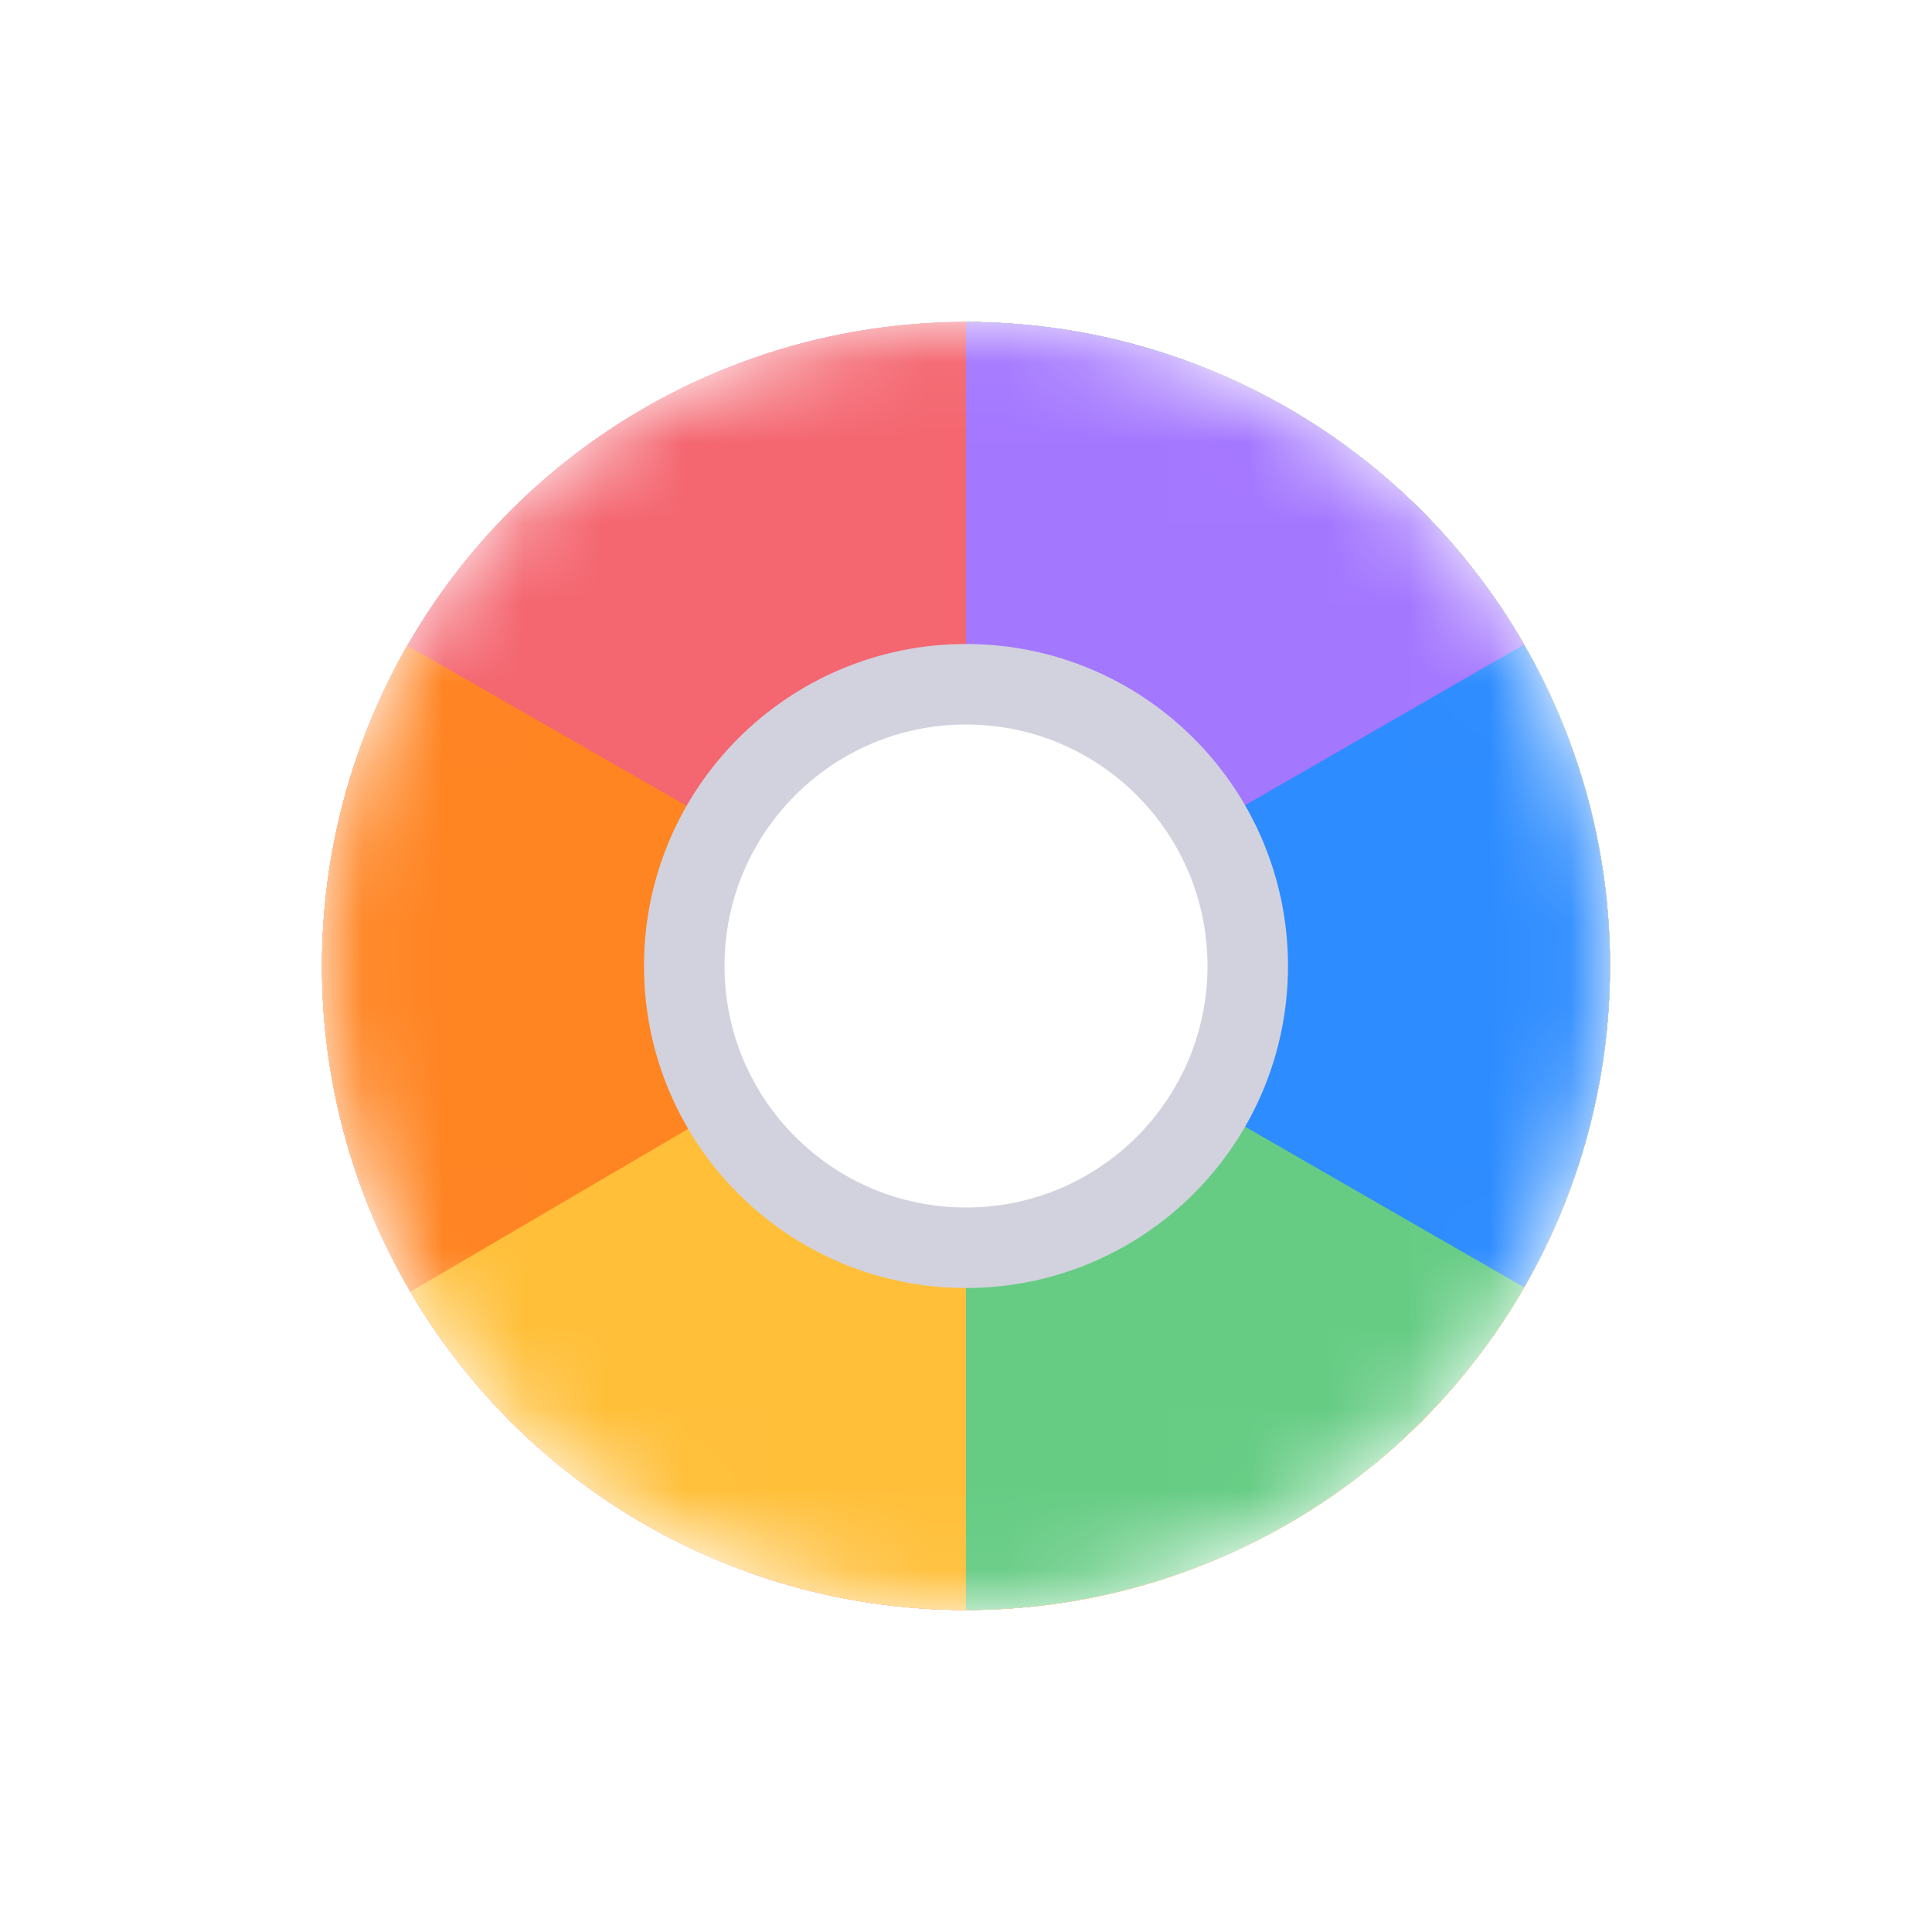 <svg width="24" height="24" viewBox="0 0 24 24" fill="none" xmlns="http://www.w3.org/2000/svg">
  <mask id="circle-mask" style="mask-type: alpha" maskUnits="userSpaceOnUse" x="4" y="4" width="16" height="16">
    <circle cx="12" cy="12" r="8" fill="#C4C4C4"></circle>
  </mask>
  <g mask="url(#circle-mask)">
    <g filter="url(#filter-1)">
      <circle cx="12" cy="12" r="8" fill="#F46670"></circle>
      <path
        d="M12 4C13.76 4 15.471 4.58 16.868 5.651C18.264 6.722 19.269 8.224 19.726 9.924C20.183 11.623 20.066 13.426 19.395 15.053C18.723 16.68 17.534 18.04 16.011 18.922C14.488 19.804 12.716 20.16 10.971 19.934C9.226 19.707 7.604 18.912 6.356 17.67C5.109 16.428 4.306 14.81 4.071 13.066C3.837 11.321 4.184 9.548 5.06 8.021L12 12V4Z"
        fill="#FF8422"
      ></path>
      <path
        d="M12 4C13.402 4 14.78 4.368 15.994 5.068C17.209 5.769 18.218 6.775 18.922 7.989C19.625 9.202 19.997 10.578 20 11.98C20.003 13.382 19.638 14.761 18.941 15.977C18.244 17.194 17.24 18.206 16.029 18.912C14.817 19.618 13.442 19.993 12.04 20C10.638 20.007 9.258 19.645 8.04 18.951C6.822 18.257 5.807 17.255 5.098 16.046L12 12V4Z"
        fill="#FFBF39"
      ></path>
      <path
        d="M12 4C13.051 4 14.091 4.207 15.062 4.609C16.032 5.011 16.914 5.6 17.657 6.343C18.4 7.086 18.989 7.968 19.391 8.939C19.793 9.909 20 10.949 20 12C20 13.051 19.793 14.091 19.391 15.062C18.989 16.032 18.4 16.914 17.657 17.657C16.914 18.4 16.032 18.989 15.062 19.391C14.091 19.793 13.051 20 12 20L12 12V4Z"
        fill="#66CC84"
      ></path>
      <path
        d="M12 4C13.404 4 14.782 4.369 15.998 5.071C17.214 5.772 18.224 6.781 18.926 7.996C19.628 9.211 19.999 10.59 20 11.993C20.001 13.397 19.633 14.776 18.933 15.992L12 12V4Z"
        fill="#2D8CFF"
      ></path>
      <path d="M12 4C13.406 4 14.787 4.37 16.003 5.074C17.221 5.777 18.231 6.789 18.932 8.007L12 12V4Z" fill="#A477FF"></path>
    </g>
    <g filter="url(#filter-2)">
      <circle cx="12" cy="12" r="8" fill="#F46670"></circle>
      <path
        d="M12 4C13.76 4 15.471 4.58 16.868 5.651C18.264 6.722 19.269 8.224 19.726 9.924C20.183 11.623 20.066 13.426 19.395 15.053C18.723 16.68 17.534 18.04 16.011 18.922C14.488 19.804 12.716 20.16 10.971 19.934C9.226 19.707 7.604 18.912 6.356 17.67C5.109 16.428 4.306 14.81 4.071 13.066C3.837 11.321 4.184 9.548 5.06 8.021L12 12V4Z"
        fill="#FF8422"
      ></path>
      <path
        d="M12 4C13.402 4 14.78 4.368 15.994 5.068C17.209 5.769 18.218 6.775 18.922 7.989C19.625 9.202 19.997 10.578 20 11.98C20.003 13.382 19.638 14.761 18.941 15.977C18.244 17.194 17.24 18.206 16.029 18.912C14.817 19.618 13.442 19.993 12.04 20C10.638 20.007 9.258 19.645 8.04 18.951C6.822 18.257 5.807 17.255 5.098 16.046L12 12V4Z"
        fill="#FFBF39"
      ></path>
      <path
        d="M12 4C13.051 4 14.091 4.207 15.062 4.609C16.032 5.011 16.914 5.6 17.657 6.343C18.4 7.086 18.989 7.968 19.391 8.939C19.793 9.909 20 10.949 20 12C20 13.051 19.793 14.091 19.391 15.062C18.989 16.032 18.4 16.914 17.657 17.657C16.914 18.4 16.032 18.989 15.062 19.391C14.091 19.793 13.051 20 12 20L12 12V4Z"
        fill="#66CC84"
      ></path>
      <path
        d="M12 4C13.404 4 14.782 4.369 15.998 5.071C17.214 5.772 18.224 6.781 18.926 7.996C19.628 9.211 19.999 10.59 20 11.993C20.001 13.397 19.633 14.776 18.933 15.992L12 12V4Z"
        fill="#2D8CFF"
      ></path>
      <path d="M12 4C13.406 4 14.787 4.37 16.003 5.074C17.221 5.777 18.231 6.789 18.932 8.007L12 12V4Z" fill="#A477FF"></path>
    </g>
    <g filter="url(#filter-3)">
      <circle cx="12" cy="12" r="8" fill="#F46670"></circle>
      <path
        d="M12 4C13.76 4 15.471 4.58 16.868 5.651C18.264 6.722 19.269 8.224 19.726 9.924C20.183 11.623 20.066 13.426 19.395 15.053C18.723 16.68 17.534 18.04 16.011 18.922C14.488 19.804 12.716 20.16 10.971 19.934C9.226 19.707 7.604 18.912 6.356 17.67C5.109 16.428 4.306 14.81 4.071 13.066C3.837 11.321 4.184 9.548 5.06 8.021L12 12V4Z"
        fill="#FF8422"
      ></path>
      <path
        d="M12 4C13.402 4 14.78 4.368 15.994 5.068C17.209 5.769 18.218 6.775 18.922 7.989C19.625 9.202 19.997 10.578 20 11.98C20.003 13.382 19.638 14.761 18.941 15.977C18.244 17.194 17.24 18.206 16.029 18.912C14.817 19.618 13.442 19.993 12.04 20C10.638 20.007 9.258 19.645 8.04 18.951C6.822 18.257 5.807 17.255 5.098 16.046L12 12V4Z"
        fill="#FFBF39"
      ></path>
      <path
        d="M12 4C13.051 4 14.091 4.207 15.062 4.609C16.032 5.011 16.914 5.6 17.657 6.343C18.4 7.086 18.989 7.968 19.391 8.939C19.793 9.909 20 10.949 20 12C20 13.051 19.793 14.091 19.391 15.062C18.989 16.032 18.4 16.914 17.657 17.657C16.914 18.4 16.032 18.989 15.062 19.391C14.091 19.793 13.051 20 12 20L12 12V4Z"
        fill="#66CC84"
      ></path>
      <path
        d="M12 4C13.404 4 14.782 4.369 15.998 5.071C17.214 5.772 18.224 6.781 18.926 7.996C19.628 9.211 19.999 10.59 20 11.993C20.001 13.397 19.633 14.776 18.933 15.992L12 12V4Z"
        fill="#2D8CFF"
      ></path>
      <path d="M12 4C13.406 4 14.787 4.37 16.003 5.074C17.221 5.777 18.231 6.789 18.932 8.007L12 12V4Z" fill="#A477FF"></path>
    </g>
    <g filter="url(#filter-4)">
      <circle cx="12" cy="12" r="8" fill="#F46670"></circle>
      <path
        d="M12 4C13.76 4 15.471 4.58 16.868 5.651C18.264 6.722 19.269 8.224 19.726 9.924C20.183 11.623 20.066 13.426 19.395 15.053C18.723 16.68 17.534 18.04 16.011 18.922C14.488 19.804 12.716 20.16 10.971 19.934C9.226 19.707 7.604 18.912 6.356 17.67C5.109 16.428 4.306 14.81 4.071 13.066C3.837 11.321 4.184 9.548 5.06 8.021L12 12V4Z"
        fill="#FF8422"
      ></path>
      <path
        d="M12 4C13.402 4 14.78 4.368 15.994 5.068C17.209 5.769 18.218 6.775 18.922 7.989C19.625 9.202 19.997 10.578 20 11.98C20.003 13.382 19.638 14.761 18.941 15.977C18.244 17.194 17.24 18.206 16.029 18.912C14.817 19.618 13.442 19.993 12.04 20C10.638 20.007 9.258 19.645 8.04 18.951C6.822 18.257 5.807 17.255 5.098 16.046L12 12V4Z"
        fill="#FFBF39"
      ></path>
      <path
        d="M12 4C13.051 4 14.091 4.207 15.062 4.609C16.032 5.011 16.914 5.6 17.657 6.343C18.4 7.086 18.989 7.968 19.391 8.939C19.793 9.909 20 10.949 20 12C20 13.051 19.793 14.091 19.391 15.062C18.989 16.032 18.4 16.914 17.657 17.657C16.914 18.4 16.032 18.989 15.062 19.391C14.091 19.793 13.051 20 12 20L12 12V4Z"
        fill="#66CC84"
      ></path>
      <path
        d="M12 4C13.404 4 14.782 4.369 15.998 5.071C17.214 5.772 18.224 6.781 18.926 7.996C19.628 9.211 19.999 10.59 20 11.993C20.001 13.397 19.633 14.776 18.933 15.992L12 12V4Z"
        fill="#2D8CFF"
      ></path>
      <path d="M12 4C13.406 4 14.787 4.37 16.003 5.074C17.221 5.777 18.231 6.789 18.932 8.007L12 12V4Z" fill="#A477FF"></path>
    </g>
  </g>
  <defs>
    <filter id="filter-1" x="0" y="0" width="24" height="24" filterUnits="userSpaceOnUse" color-interpolation-filters="sRGB">
      <feFlood flood-opacity="0" result="BackgroundImageFix"></feFlood>
      <feBlend mode="normal" in="SourceGraphic" in2="BackgroundImageFix" result="shape"></feBlend>
      <feGaussianBlur stdDeviation="2" result="foreground-blur"></feGaussianBlur>
    </filter>
    <filter id="filter-2" x="0" y="0" width="24" height="24" filterUnits="userSpaceOnUse" color-interpolation-filters="sRGB">
      <feFlood flood-opacity="0" result="BackgroundImageFix"></feFlood>
      <feBlend mode="normal" in="SourceGraphic" in2="BackgroundImageFix" result="shape"></feBlend>
      <feGaussianBlur stdDeviation="2" result="foreground-blur"></feGaussianBlur>
    </filter>
    <filter id="filter-3" x="0" y="0" width="24" height="24" filterUnits="userSpaceOnUse" color-interpolation-filters="sRGB">
      <feFlood flood-opacity="0" result="BackgroundImageFix"></feFlood>
      <feBlend mode="normal" in="SourceGraphic" in2="BackgroundImageFix" result="shape"></feBlend>
      <feGaussianBlur stdDeviation="2" result="foreground-blur"></feGaussianBlur>
    </filter>
    <filter id="filter-4" x="0" y="0" width="24" height="24" filterUnits="userSpaceOnUse" color-interpolation-filters="sRGB">
      <feFlood flood-opacity="0" result="BackgroundImageFix"></feFlood>
      <feBlend mode="normal" in="SourceGraphic" in2="BackgroundImageFix" result="shape"></feBlend>
      <feGaussianBlur stdDeviation="2" result="foreground-blur"></feGaussianBlur>
    </filter>
  </defs>
  <circle xmlns="http://www.w3.org/2000/svg" cx="12" cy="12" r="3.5" fill="white" stroke="#D2D2DE"></circle>
</svg>
